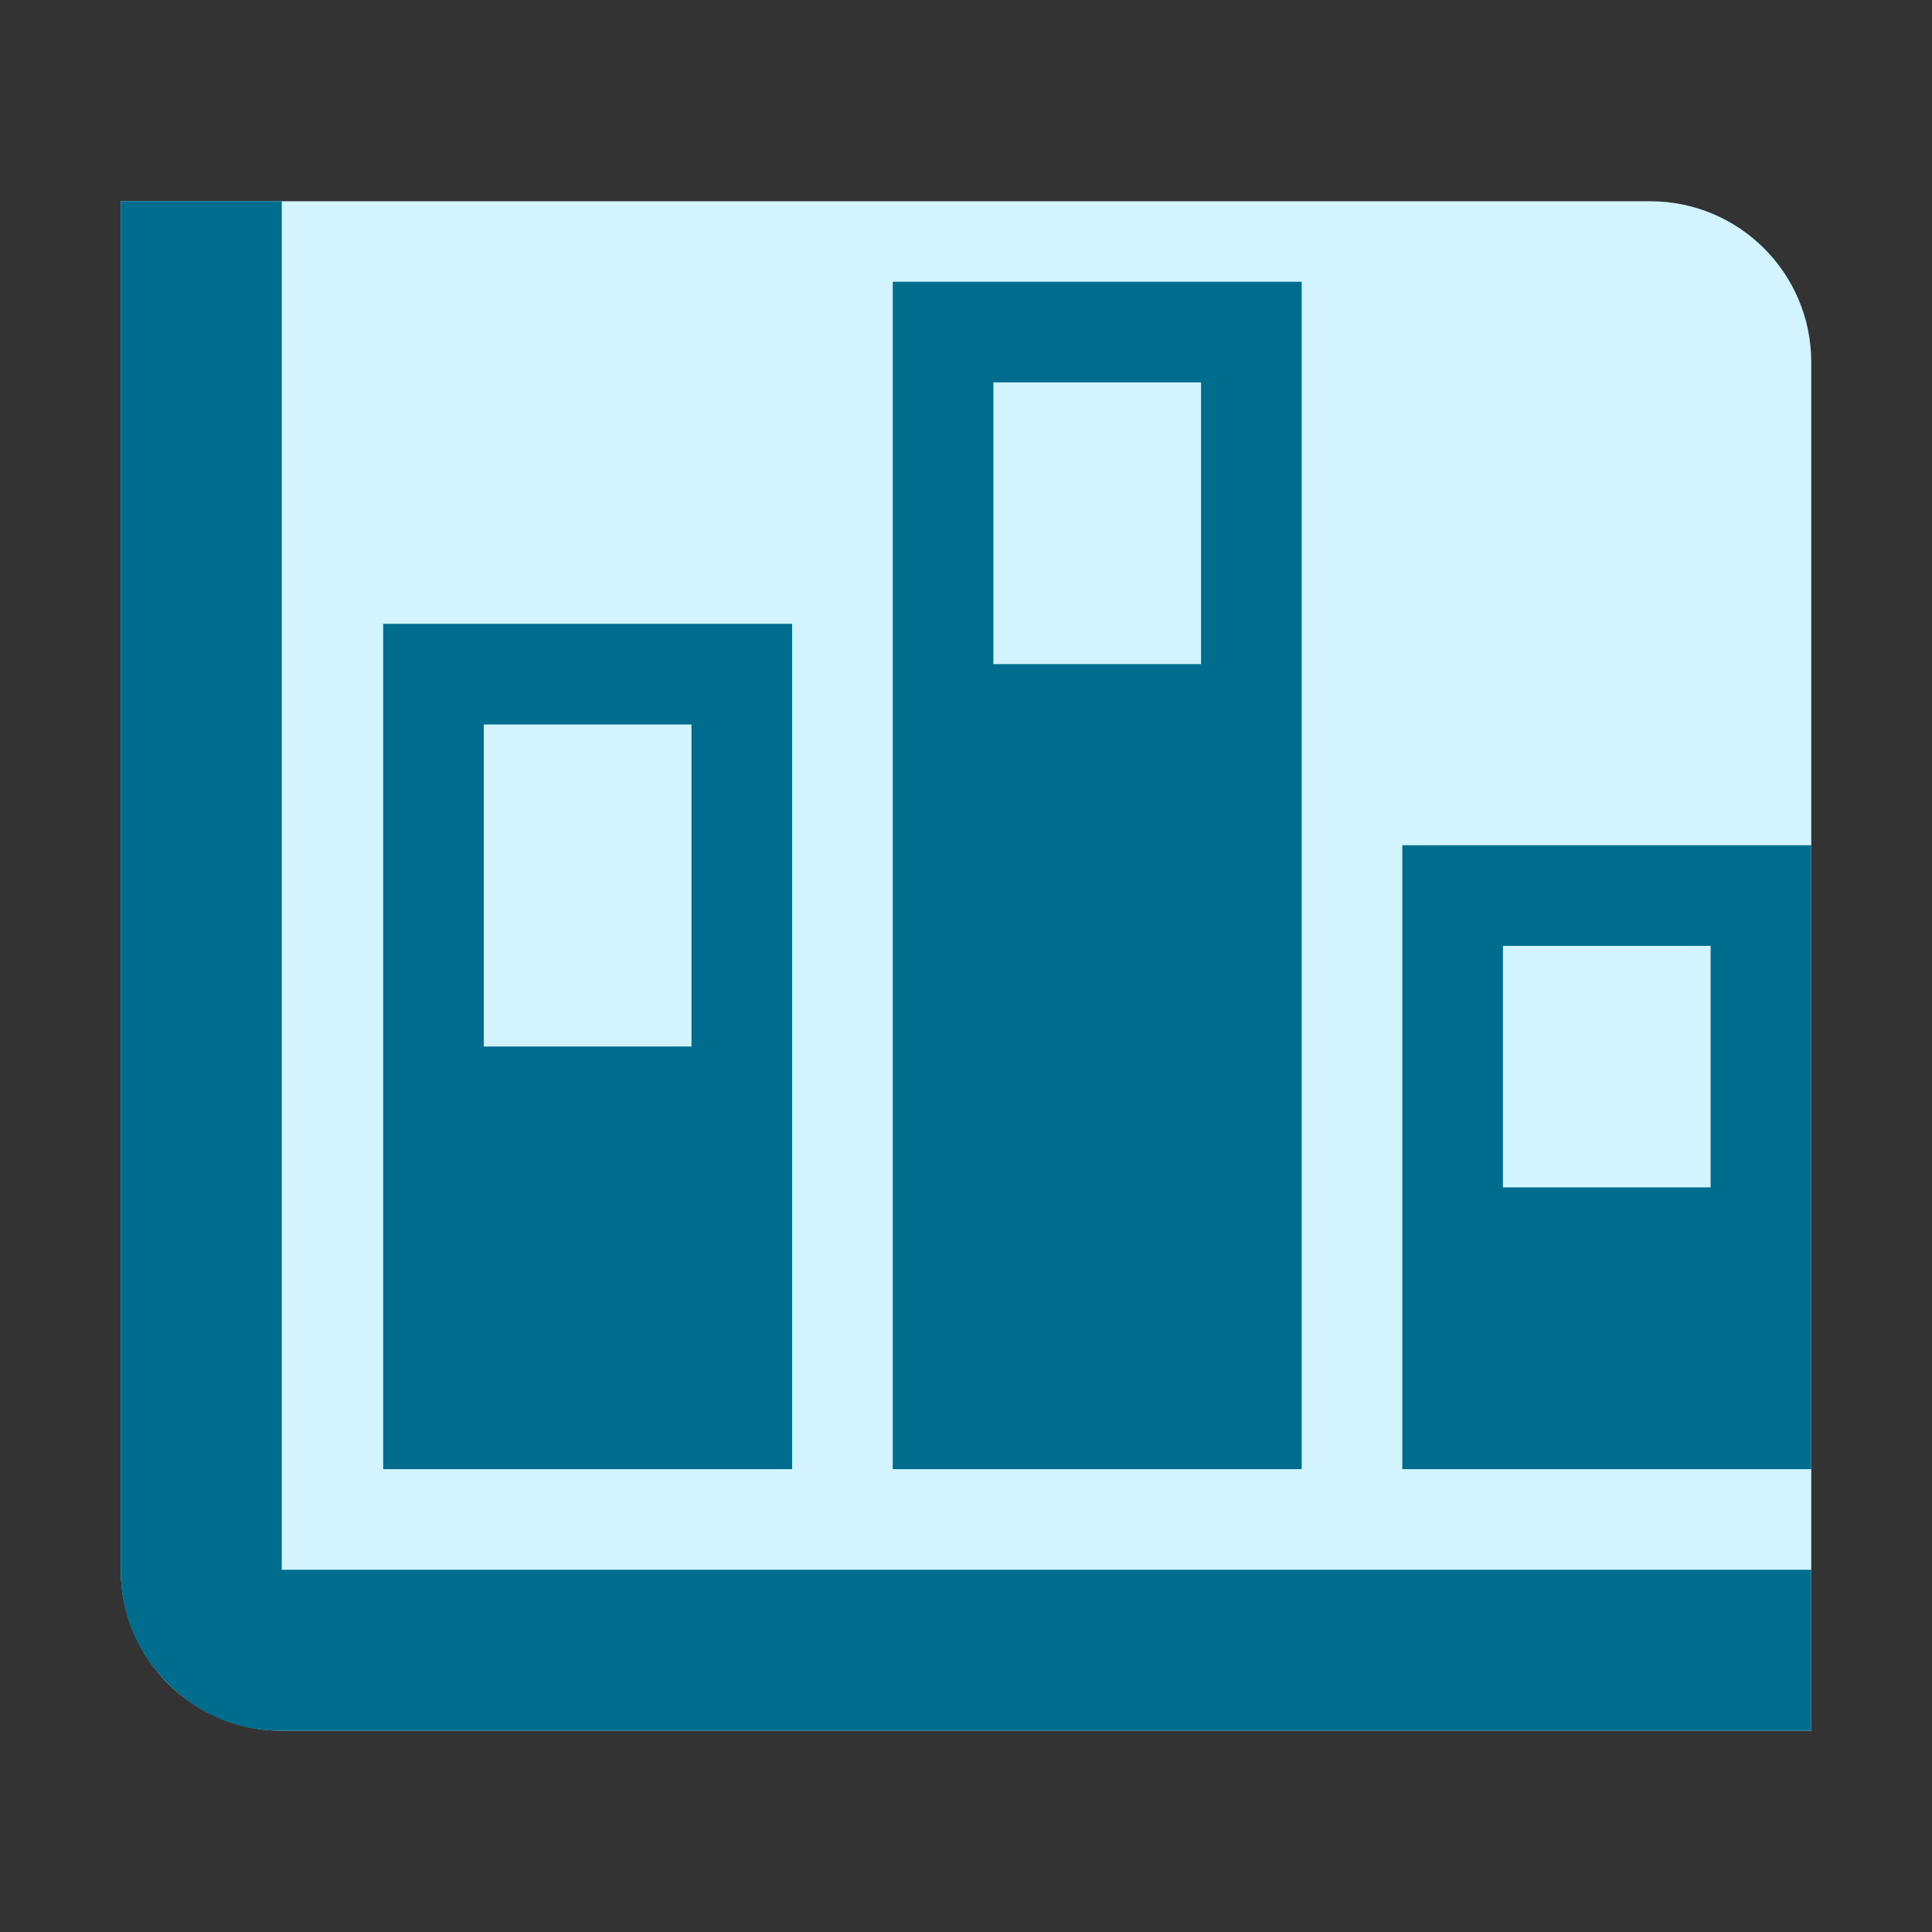 <?xml version="1.0" encoding="UTF-8"?>
<svg width="24px" height="24px" viewBox="0 0 24 24" version="1.1" xmlns="http://www.w3.org/2000/svg" xmlns:xlink="http://www.w3.org/1999/xlink">
    <rect x="0" y="0" width="24" height="24" fill="#333333" stroke="none"/>
    <title>15FB072F-C894-4B6E-AC3D-2AA9FB22924A</title>
    <g id="Configuration-ICON" stroke="none" fill="none" fill-rule="nonzero">
        <rect id="Rectangle" x="0" y="0" width="24" height="24"></rect>
        <path d="M1.5,2.5 L20.5,2.5 C21.605,2.5 22.5,3.395 22.5,4.5 L22.5,21.5 L3.5,21.5 C2.4,21.5 1.5,20.605 1.5,19.5 L1.5,2.5 Z" id="Path" fill="#D3F4FF"></path>
        <path d="M3.5,2.5 L3.5,19.5 L22.5,19.5 L22.5,21.5 L3.5,21.5 C2.95,21.5 2.479,21.304 2.087,20.913 C1.696,20.521 1.5,20.05 1.5,19.5 L1.5,2.5 L3.5,2.5 Z M22.5,10.5 L22.5,18.25 L17.42,18.25 L17.42,10.5 L22.5,10.5 Z M16.17,3.5 L16.17,18.25 L11.09,18.25 L11.09,3.5 L16.17,3.5 Z M9.84,7.75 L9.84,18.25 L4.76,18.25 L4.76,7.75 L9.84,7.75 Z" id="Shape" fill="#006C8E"></path>
        <path d="M18.67,14.75 L18.67,11.75 L21.25,11.75 L21.25,14.75 L18.67,14.75 Z M12.34,8.25 L12.34,4.75 L14.92,4.75 L14.92,8.25 L12.34,8.25 Z M6.01,13 L6.01,9 L8.59,9 L8.59,13 L6.01,13 Z" id="Shape" fill="#D3F4FF"></path>
    </g>
</svg>